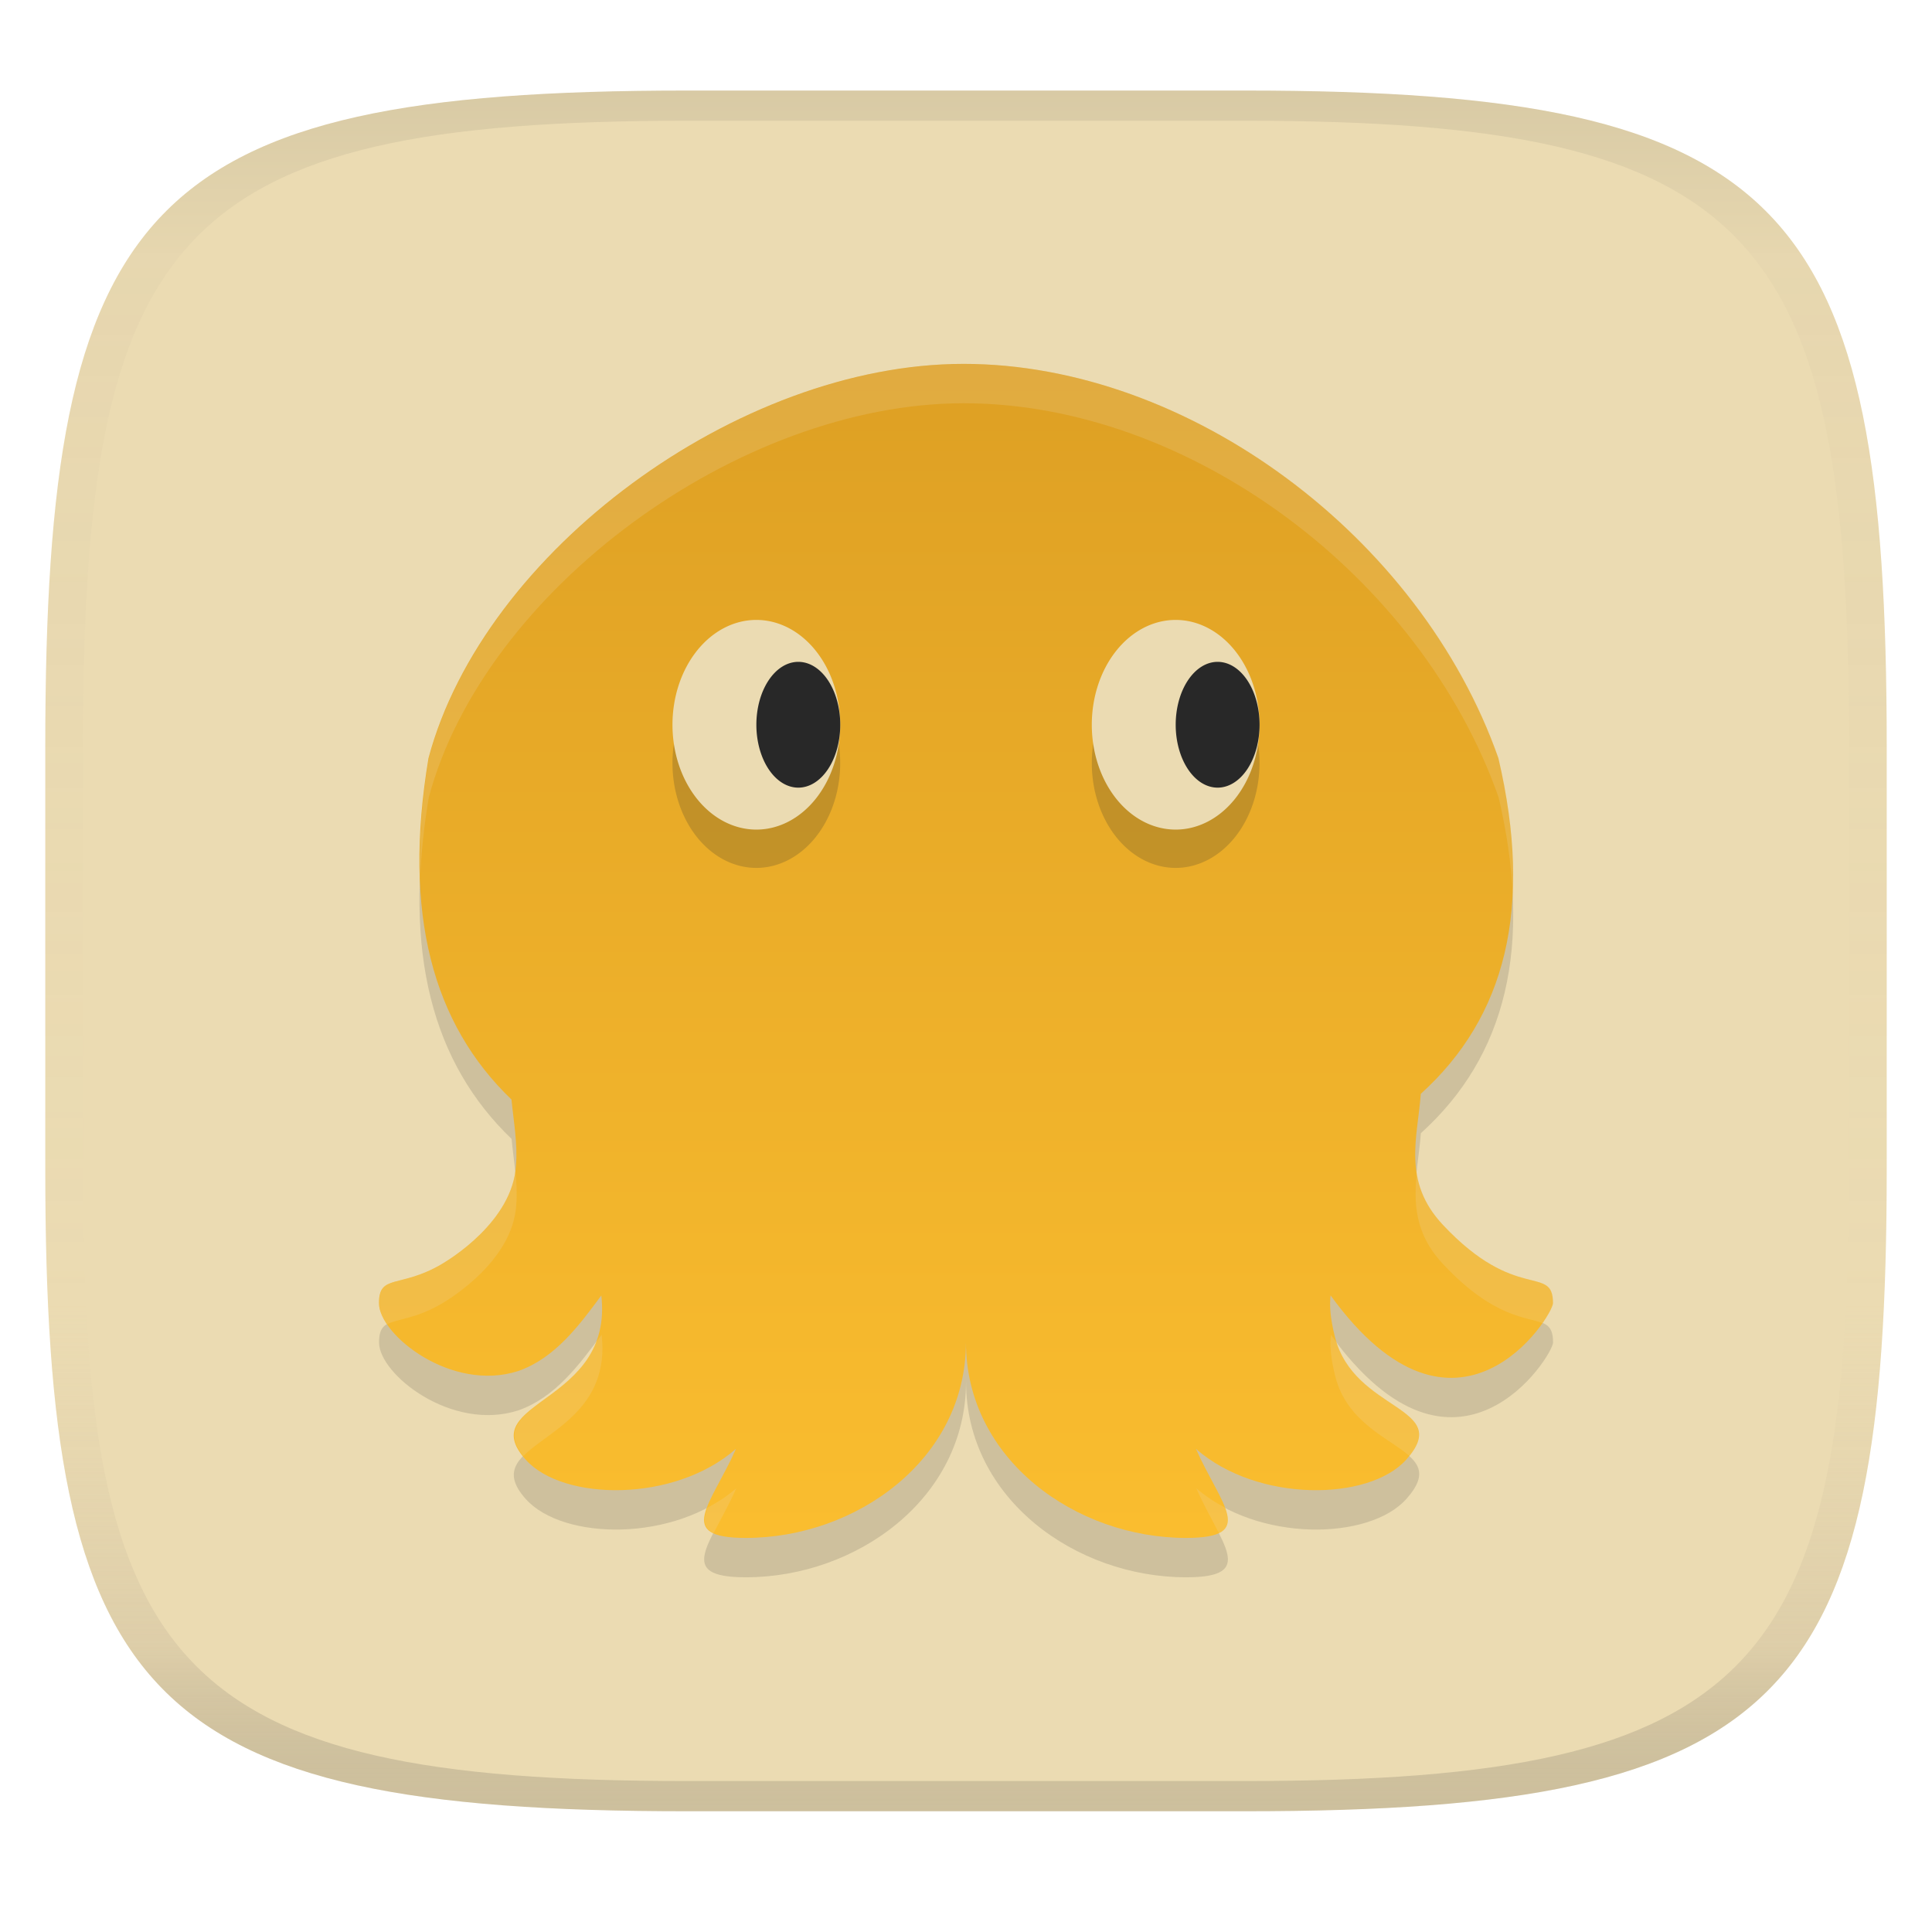 <svg width="256" height="256" version="1.1" xmlns="http://www.w3.org/2000/svg" xmlns:xlink="http://www.w3.org/1999/xlink">
  <linearGradient id="b" x1=".5" x2=".5" y2="1" gradientTransform="matrix(244,0,0,228,5.981,12)" gradientUnits="userSpaceOnUse">
    <stop stop-color="#ebdbb2" offset="0"/>
    <stop stop-color="#ebdbb2" offset="1"/>
  </linearGradient>
  <defs>
    <linearGradient id="linearGradient31" x1=".5" x2=".5" y2="1" gradientTransform="matrix(244,0,0,228,5.988,12)" gradientUnits="userSpaceOnUse">
      <stop stop-color="#282828" stop-opacity=".1" offset="0"/>
      <stop stop-color="#bdae93" stop-opacity=".1" offset=".1"/>
      <stop stop-color="#d5c4a1" stop-opacity="0" offset=".702"/>
      <stop stop-color="#bdae93" stop-opacity=".302" offset=".9"/>
      <stop stop-color="#282828" stop-opacity=".15" offset="1"/>
    </linearGradient>
    <linearGradient id="linearGradient9" x1="119.17" x2="119.17" y1="12.609" y2="203.75" gradientTransform="translate(-.007 -.609)" gradientUnits="userSpaceOnUse">
      <stop stop-color="#d79921" offset="0"/>
      <stop stop-color="#fabd2f" offset="1"/>
    </linearGradient>
  </defs>
  <path d="m165 12c72 0 85 15 85 87v56c0 70-13 85-85 85h-74c-72 0-85-15-85-85v-56c0-72 13-87 85-87z" fill="url(#b)" style="isolation:isolate"/>
  <path d="m127.66 53.433c-29.803 0-63.537 24.791-70.87 52.236-3.452 20.656 0.568 35.234 10.995 45.243 0.28 2.922 0.837 5.843 0.593 8.765-0.452 7.349-8.739 12.405-9.947 13.104-5.469 3.159-8.206 1.215-8.206 5.106 0 4.214 9.623 11.849 18.449 8.999 4.851-1.686 8.066-6.025 11.014-10.011 1.655 14.531-17.053 13.904-10.019 21.756 4.936 5.511 19.696 5.723 27.86-1.435-3.254 7.378-8.202 11.804 1.307 11.804 14.586 0 29.168-10.368 29.168-25.925 0 15.557 14.586 25.925 29.168 25.925 9.51 0 4.562-4.426 1.307-11.804 8.164 7.159 22.924 6.947 27.86 1.435 6.373-7.11-6.932-6.267-9.449-16.287-0.633-2.521-0.719-4.173-0.57-5.477 16.726 23.053 29.47 2.714 29.47 1.02 0-5.186-4.861 3e-3 -14.586-10.368-5.428-5.787-3.352-11.577-2.932-17.364 11.248-10.175 14.922-24.64 10.281-44.487-10.353-29.418-41.085-52.236-70.87-52.236z" fill="#282828" opacity=".15" stroke-width="2.778"/>
  <path d="m127.65 48.216c-29.803 0-63.537 24.791-70.87 52.236-3.452 20.656 0.568 35.234 10.995 45.243 0.28 2.922 0.837 5.843 0.593 8.765-0.452 7.349-8.739 12.405-9.947 13.104-5.469 3.159-8.206 1.215-8.206 5.106 0 4.214 9.623 11.849 18.449 8.999 4.851-1.686 8.066-6.025 11.014-10.011 1.655 14.531-17.053 13.904-10.019 21.756 4.936 5.511 19.696 5.723 27.86-1.435-3.254 7.378-8.202 11.804 1.307 11.804 14.586 0 29.168-10.368 29.168-25.925 0 15.557 14.586 25.925 29.168 25.925 9.51 0 4.562-4.426 1.307-11.804 8.164 7.159 22.924 6.947 27.86 1.435 6.373-7.11-6.932-6.267-9.449-16.287-0.633-2.521-0.719-4.173-0.57-5.477 16.726 23.053 29.47 2.714 29.47 1.02 0-5.186-4.861 3e-3 -14.586-10.368-5.428-5.787-3.352-11.577-2.932-17.364 11.248-10.175 14.922-24.64 10.281-44.487-10.353-29.418-41.085-52.236-70.87-52.236z" fill="url(#linearGradient9)" stroke-width="2.778"/>
  <path d="m100.22 87.219a11.112 13.89 0 0 0-11.113 13.891 11.112 13.89 0 0 0 11.113 13.891 11.112 13.89 0 0 0 11.111-13.891 11.112 13.89 0 0 0-11.111-13.891zm55.561 0a11.112 13.89 0 0 0-11.111 13.891 11.112 13.89 0 0 0 11.111 13.891 11.112 13.89 0 0 0 11.113-13.891 11.112 13.89 0 0 0-11.113-13.891z" fill="#282828" opacity=".2"/>
  <path d="m100.22 82.143a11.112 13.89 0 0 0-11.113 13.891 11.112 13.89 0 0 0 11.113 13.891 11.112 13.89 0 0 0 11.113-13.891 11.112 13.89 0 0 0-11.113-13.891zm55.562 0a11.112 13.89 0 0 0-11.113 13.891 11.112 13.89 0 0 0 11.113 13.891 11.112 13.89 0 0 0 11.111-13.891 11.112 13.89 0 0 0-11.111-13.891z" fill="#ebdbb2"/>
  <path d="m127.68 48.217c-29.803 0-63.536 24.79-70.869 52.234-0.971 5.812-1.331 11.127-1.143 16.01 0.136-3.399 0.513-6.992 1.148-10.793 7.333-27.444 41.068-52.234 70.871-52.234h0.023c29.784 0 60.516 22.819 70.869 52.236 1.067 4.561 1.674 8.824 1.871 12.83 0.269-5.451-0.335-11.445-1.879-18.047-10.353-29.418-41.085-52.236-70.869-52.236zm-59.381 107.02c-0.961 6.923-8.683 11.652-9.848 12.326-5.469 3.159-8.207 1.214-8.207 5.106 0 0.835 0.39 1.806 1.065 2.801 1.254-0.723 3.628-0.655 7.15-2.689 1.208-0.699 9.493-5.755 9.945-13.104 0.124-1.48 0.042-2.96-0.105-4.439zm119.45 0.029c-0.424 4.085-0.344 8.17 3.486 12.254 6.765 7.214 11.121 6.925 13.18 7.811 0.903-1.286 1.4-2.33 1.4-2.66 0-5.186-4.861 4e-3 -14.586-10.367-2.2-2.345-3.136-4.691-3.481-7.037zm-11.396 21.6c-0.15 1.304-0.065 2.955 0.568 5.477 1.557 6.197 7.224 8.24 9.826 10.578 5.119-6.358-6.581-6.079-9.549-14.945-0.282-0.367-0.561-0.717-0.846-1.109zm-96.633 8e-3c-0.236 0.319-0.491 0.641-0.73 0.963-3.178 8.14-14.461 9.039-9.65 15.104 3.197-3.302 11.508-6.168 10.381-16.066zm17.842 20.32c-1.156 1.014-2.454 1.864-3.828 2.588-0.573 1.56-0.541 2.721 0.82 3.365 0.854-1.681 1.994-3.654 3.008-5.953zm60.949 0c1.014 2.297 2.15 4.269 3.004 5.949 1.353-0.646 1.383-1.81 0.809-3.369-1.368-0.722-2.661-1.57-3.812-2.58z" fill="#ebdbb2" opacity=".2"/>
  <path d="m105.78 87.699a5.556 8.334 0 0 0-5.557 8.334 5.556 8.334 0 0 0 5.557 8.334 5.556 8.334 0 0 0 5.557-8.334 5.556 8.334 0 0 0-5.557-8.334zm55.561 0a5.556 8.334 0 0 0-5.555 8.334 5.556 8.334 0 0 0 5.555 8.334 5.556 8.334 0 0 0 5.557-8.334 5.556 8.334 0 0 0-5.557-8.334z" fill="#282828"/>
  <path d="m91 12c-72 0-85 15-85 87v56c0 70 13 85 85 85h74c72 0 85-15 85-85v-56c0-72-13-87-85-87zm0 4h74c68 0 80 15 80 83v56c0 66-12 81-80 81h-74c-68 0-80-15-80-81v-56c0-68 12-83 80-83z" fill="url(#linearGradient31)" style="isolation:isolate"/>
</svg>
